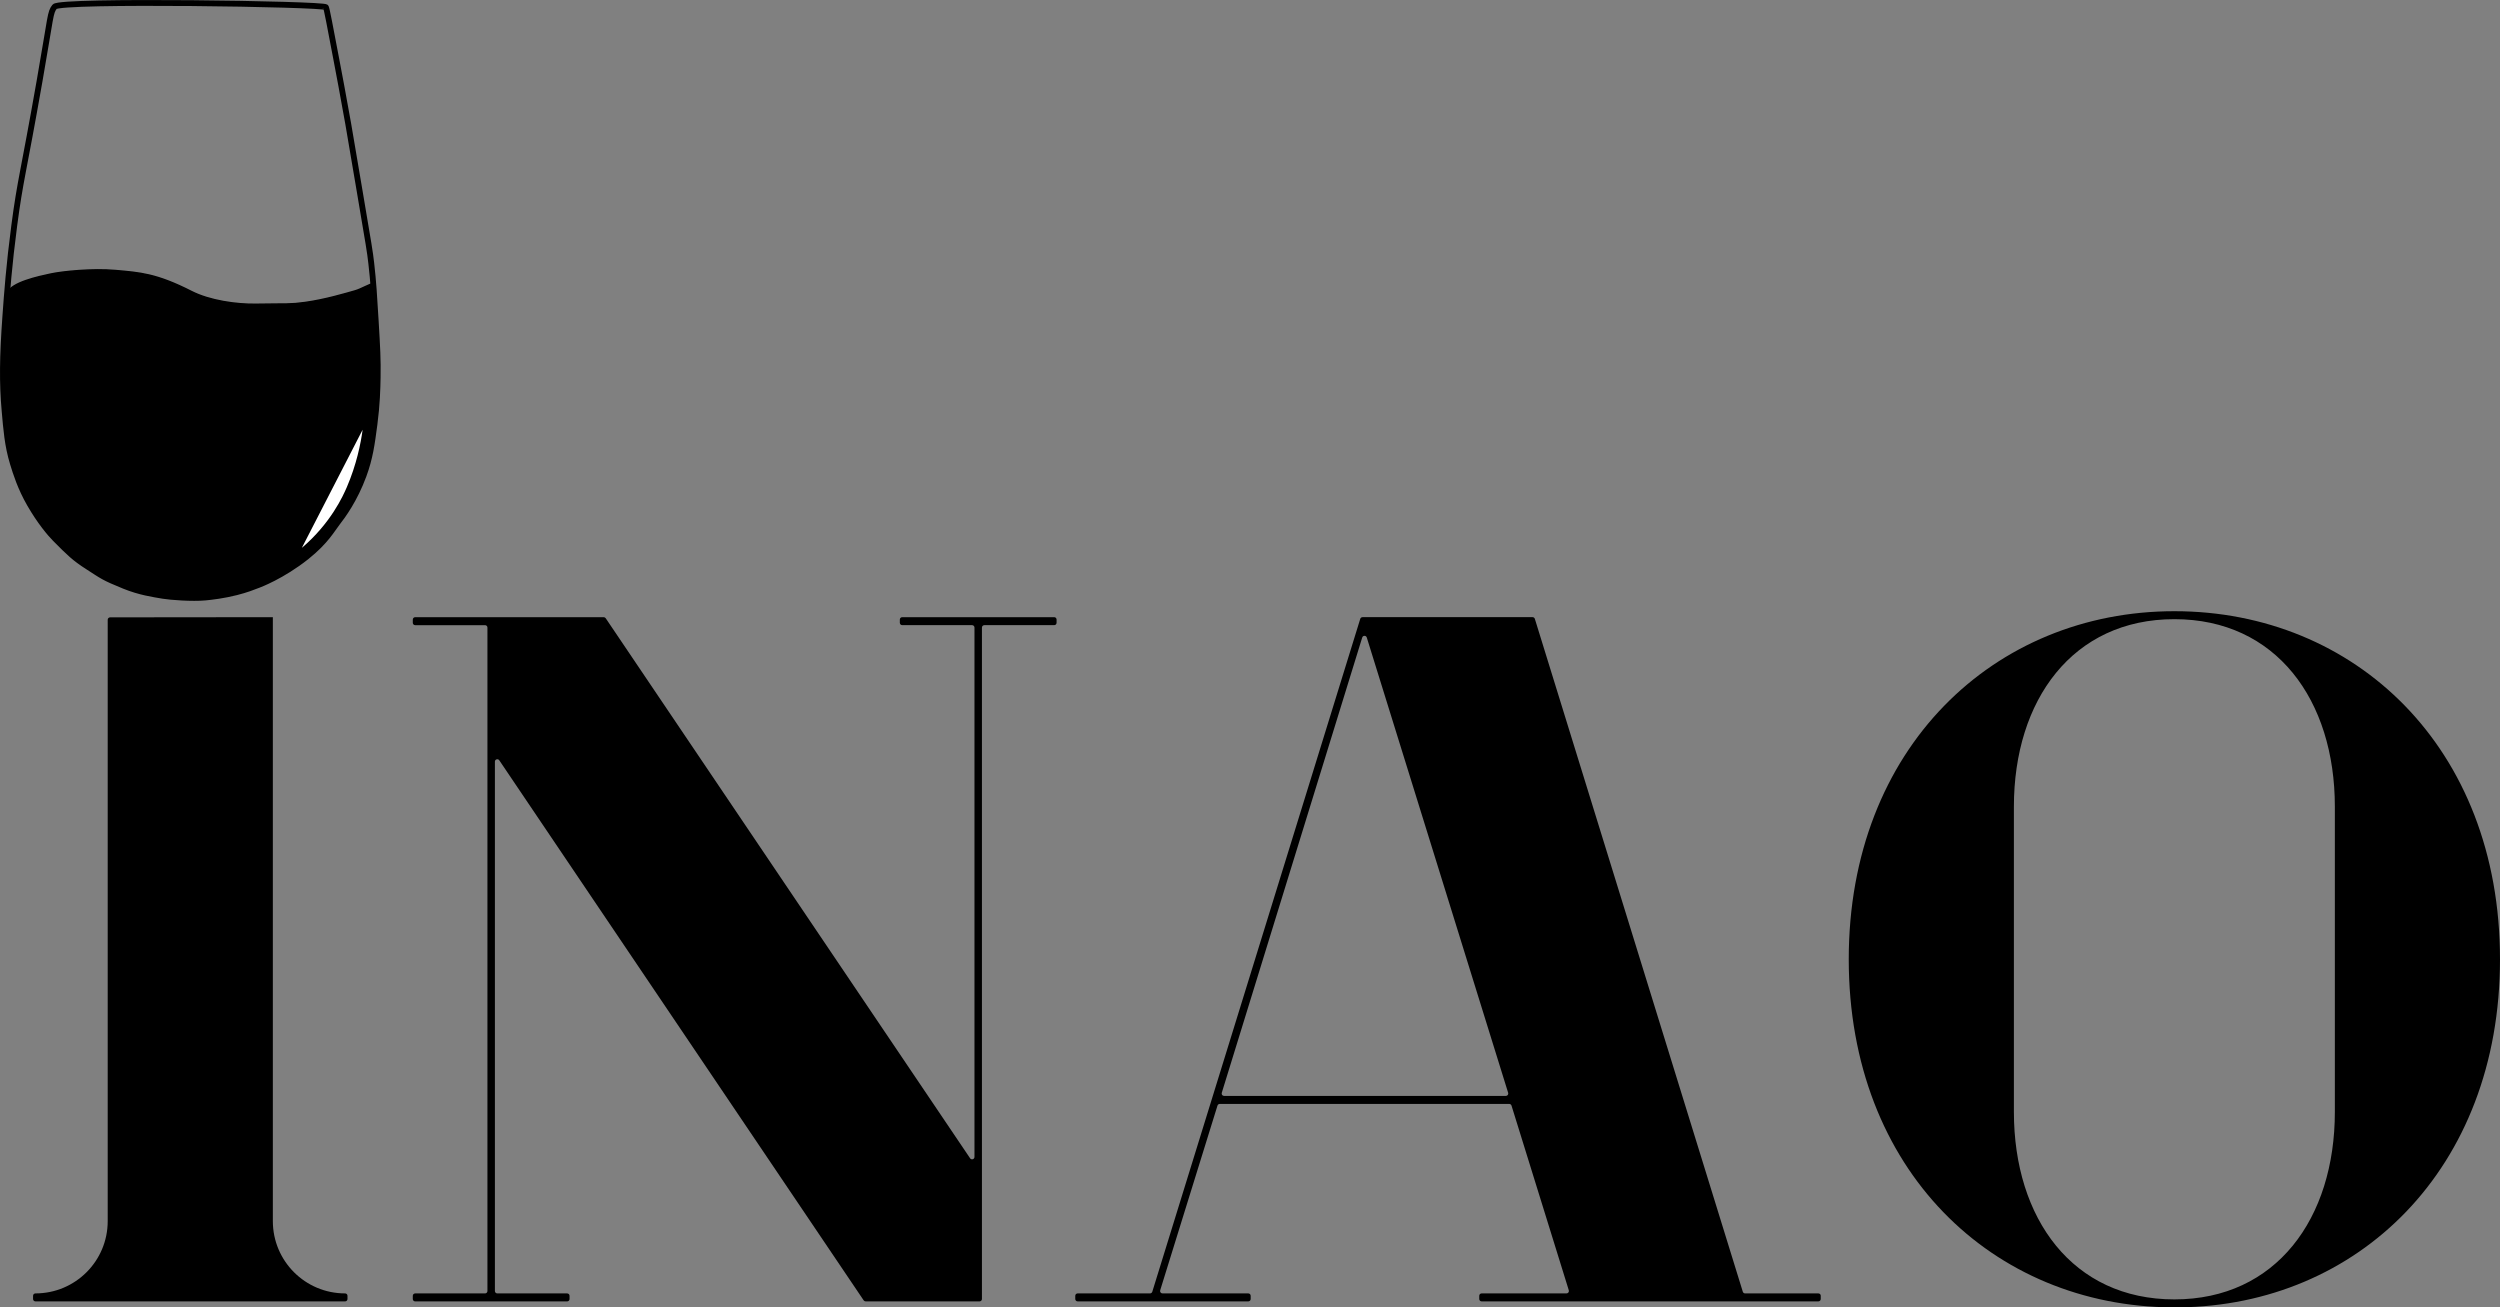 <?xml version="1.0" encoding="UTF-8"?>
<svg id="Calque_1" data-name="Calque 1" xmlns="http://www.w3.org/2000/svg" viewBox="0 0 1715.16 896.94">
  <rect x="0" y="0" width="1715.16" height="896.94" fill="#808080" stroke="none"/>
  <defs>
    <style>
      .cls-1, .cls-2 {
        stroke: #000;
        stroke-miterlimit: 10;
      }

      .cls-2 {
        fill: none;
        stroke-width: 4px;
      }

      .cls-3, .cls-4 {
        stroke-width: 0px;
      }

      .cls-4 {
        fill: #fff;
      }
    </style>
  </defs>
  <g>
    <path class="cls-3" d="m187.19,428.9v408.89c0,27.38,22.19,49.57,49.57,49.57h0c.91,0,1.64.73,1.64,1.64v2.2c0,.91-.73,1.64-1.64,1.64H24.32c-.91,0-1.64-.73-1.64-1.64v-2.2c0-.91.73-1.64,1.64-1.64h0c27.38,0,49.57-22.19,49.57-49.57v-408.89h0v-3.72c0-.9.73-1.64,1.64-1.64l111.66-.12h0v5.48h0Z"/>
    <path class="cls-3" d="m723.24,428.9h-47.93c-.91,0-1.64.73-1.64,1.64v460.66c0,.91-.73,1.64-1.64,1.64h-78.14c-.54,0-1.05-.27-1.36-.72l-250-370.51c-.9-1.34-3-.7-3,.92v363.2c0,.91.73,1.64,1.64,1.64h47.93c.91,0,1.64.73,1.64,1.64v2.2c0,.91-.73,1.64-1.64,1.64h-104.26c-.91,0-1.64-.73-1.64-1.64v-2.2c0-.91.73-1.64,1.64-1.64h47.93c.91,0,1.64-.73,1.64-1.64v-455.18c0-.91-.73-1.64-1.64-1.64h-47.93c-.91,0-1.64-.73-1.64-1.64v-2.2c0-.91.73-1.64,1.64-1.64h129.35c.54,0,1.05.27,1.36.72l250,370.5c.9,1.34,3,.7,3-.92v-363.19c0-.91-.73-1.64-1.64-1.64h-47.93c-.91,0-1.64-.73-1.64-1.64v-2.2c0-.91.73-1.64,1.64-1.64h104.26c.91,0,1.64.73,1.64,1.64v2.2c0,.91-.73,1.64-1.64,1.64Z"/>
    <path class="cls-3" d="m1249.14,889v2.2c0,.91-.73,1.64-1.64,1.64h-231c-.91,0-1.64-.73-1.64-1.64v-2.2c0-.91.73-1.64,1.64-1.64h58.23c1.1,0,1.89-1.07,1.57-2.12l-39.31-126.73c-.21-.69-.85-1.15-1.57-1.15h-198.58c-.72,0-1.35.47-1.57,1.15l-39.31,126.73c-.33,1.05.46,2.12,1.57,2.12h58.87c.91,0,1.64.73,1.64,1.64v2.2c0,.91-.73,1.64-1.64,1.64h-117.06c-.91,0-1.64-.73-1.64-1.64v-2.2c0-.91.73-1.64,1.64-1.64h49.64c.72,0,1.35-.47,1.57-1.16l142.67-461.63c.21-.69.85-1.16,1.57-1.16h116.64c.72,0,1.35.47,1.57,1.16l142.67,461.63c.21.69.85,1.16,1.57,1.16h50.28c.91,0,1.64.73,1.64,1.64Zm-214.45-139.25l-96.99-312.37c-.48-1.54-2.66-1.54-3.13,0l-96.36,312.37c-.33,1.05.46,2.12,1.57,2.12h193.35c1.1,0,1.89-1.07,1.57-2.13Z"/>
    <path class="cls-3" d="m1715.16,658.13c0,144.38-97.94,237.45-220.2,238.81h-4.48c-122.9-.68-222.12-93.75-222.12-238.81s99.86-238.81,223.4-238.81,223.4,93.06,223.4,238.81Zm-113.3,104.69v-209.39c0-73.22-40.33-128.64-110.1-128.64s-110.1,55.43-110.1,128.64v209.39c0,73.22,40.33,128.65,110.1,128.65s110.1-55.43,110.1-128.65Z"/>
  </g>
  <path class="cls-2" d="m37.5,4.57c-3.2,4.21-2.31,5.14-10.34,50.93-11.34,64.6-13.23,67.65-17.39,99.3-3.6,27.35-4.97,46.31-6.14,62.67-1.91,26.96-2.24,44.84-.44,64.86,1.07,11.91,1.85,23.19,5.67,35.69,1.99,6.51,5.12,16.6,11.58,27.83,6.98,12.13,13.91,20.28,17.36,23.76,9.75,9.83,13.32,13.37,22.38,19.17,10.08,6.46,10.48,7.31,25.09,13.23,10.68,4.33,19.64,5.58,26.68,6.78,4.83.82,19.77,1.99,28.99,1.13,4.44-.42,12.64-1.41,21.17-3.58,6.96-1.78,11.59-3.6,15.32-5.06,0,0,16.13-5.92,32.96-19.35,13.26-10.58,17.62-18.91,21.1-23.34,3.57-4.55,11.89-15.84,17.97-32.43,4.41-12.04,5.65-21.43,7.45-35.06,1.81-13.7,2.04-24.23,2.19-31.99.24-12.29-.28-21.21-1.31-38.56-1.06-17.76-1.62-27.17-3.07-39.88-.94-8.29-1.5-11.3-7.89-49.08-6.19-36.59-6.16-36.67-7.89-46.45-3.54-20-6.31-34.54-8.33-45.14-4.28-22.47-6.36-33.74-7.01-35.06-1.13-2.29-182.53-5.07-186.11-.36Z"/>
  <path class="cls-1" d="m4.92,201.3c2.33-7.54,21.97-11.57,29.61-13.24,8.46-1.85,29.18-3.87,44.71-2.48,16.6,1.49,27.92,2.1,52.02,14.37,12.61,6.42,30.88,9.03,44.59,8.79,21.96-.38,22.79.25,33.51-1.23,13.65-1.88,27.62-6.08,34.26-7.96,4.31-1.22,10.63-5.08,12.09-4.77,0,0,2.06,16.45,2.01,24.4-.17,29.08,1.99,27.5,1.23,46.58-1.02,25.75-4.95,45.99-7.67,55.01-7.74,25.66-23.39,43.94-30.2,51.08-14.01,14.68-41.88,28.85-48.53,31.25-10.46,3.77-33.33,8.13-55.43,6.29-16.72-1.39-40.97-9.55-52.62-17.85-7.54-5.38-20.56-14.75-32.62-29.87-13.42-16.83-18.54-32.7-22.12-43.87-4.19-13.09-6.29-28.47-7.67-54.75-1.05-19.93,2.83-61.76,2.83-61.76Z"/>
  <path class="cls-4" d="m248.78,294.82c-1.27,9.53-4.25,24.09-10.81,39.34-2.6,6.05-11.03,24.79-30.89,41.71"/>
</svg>